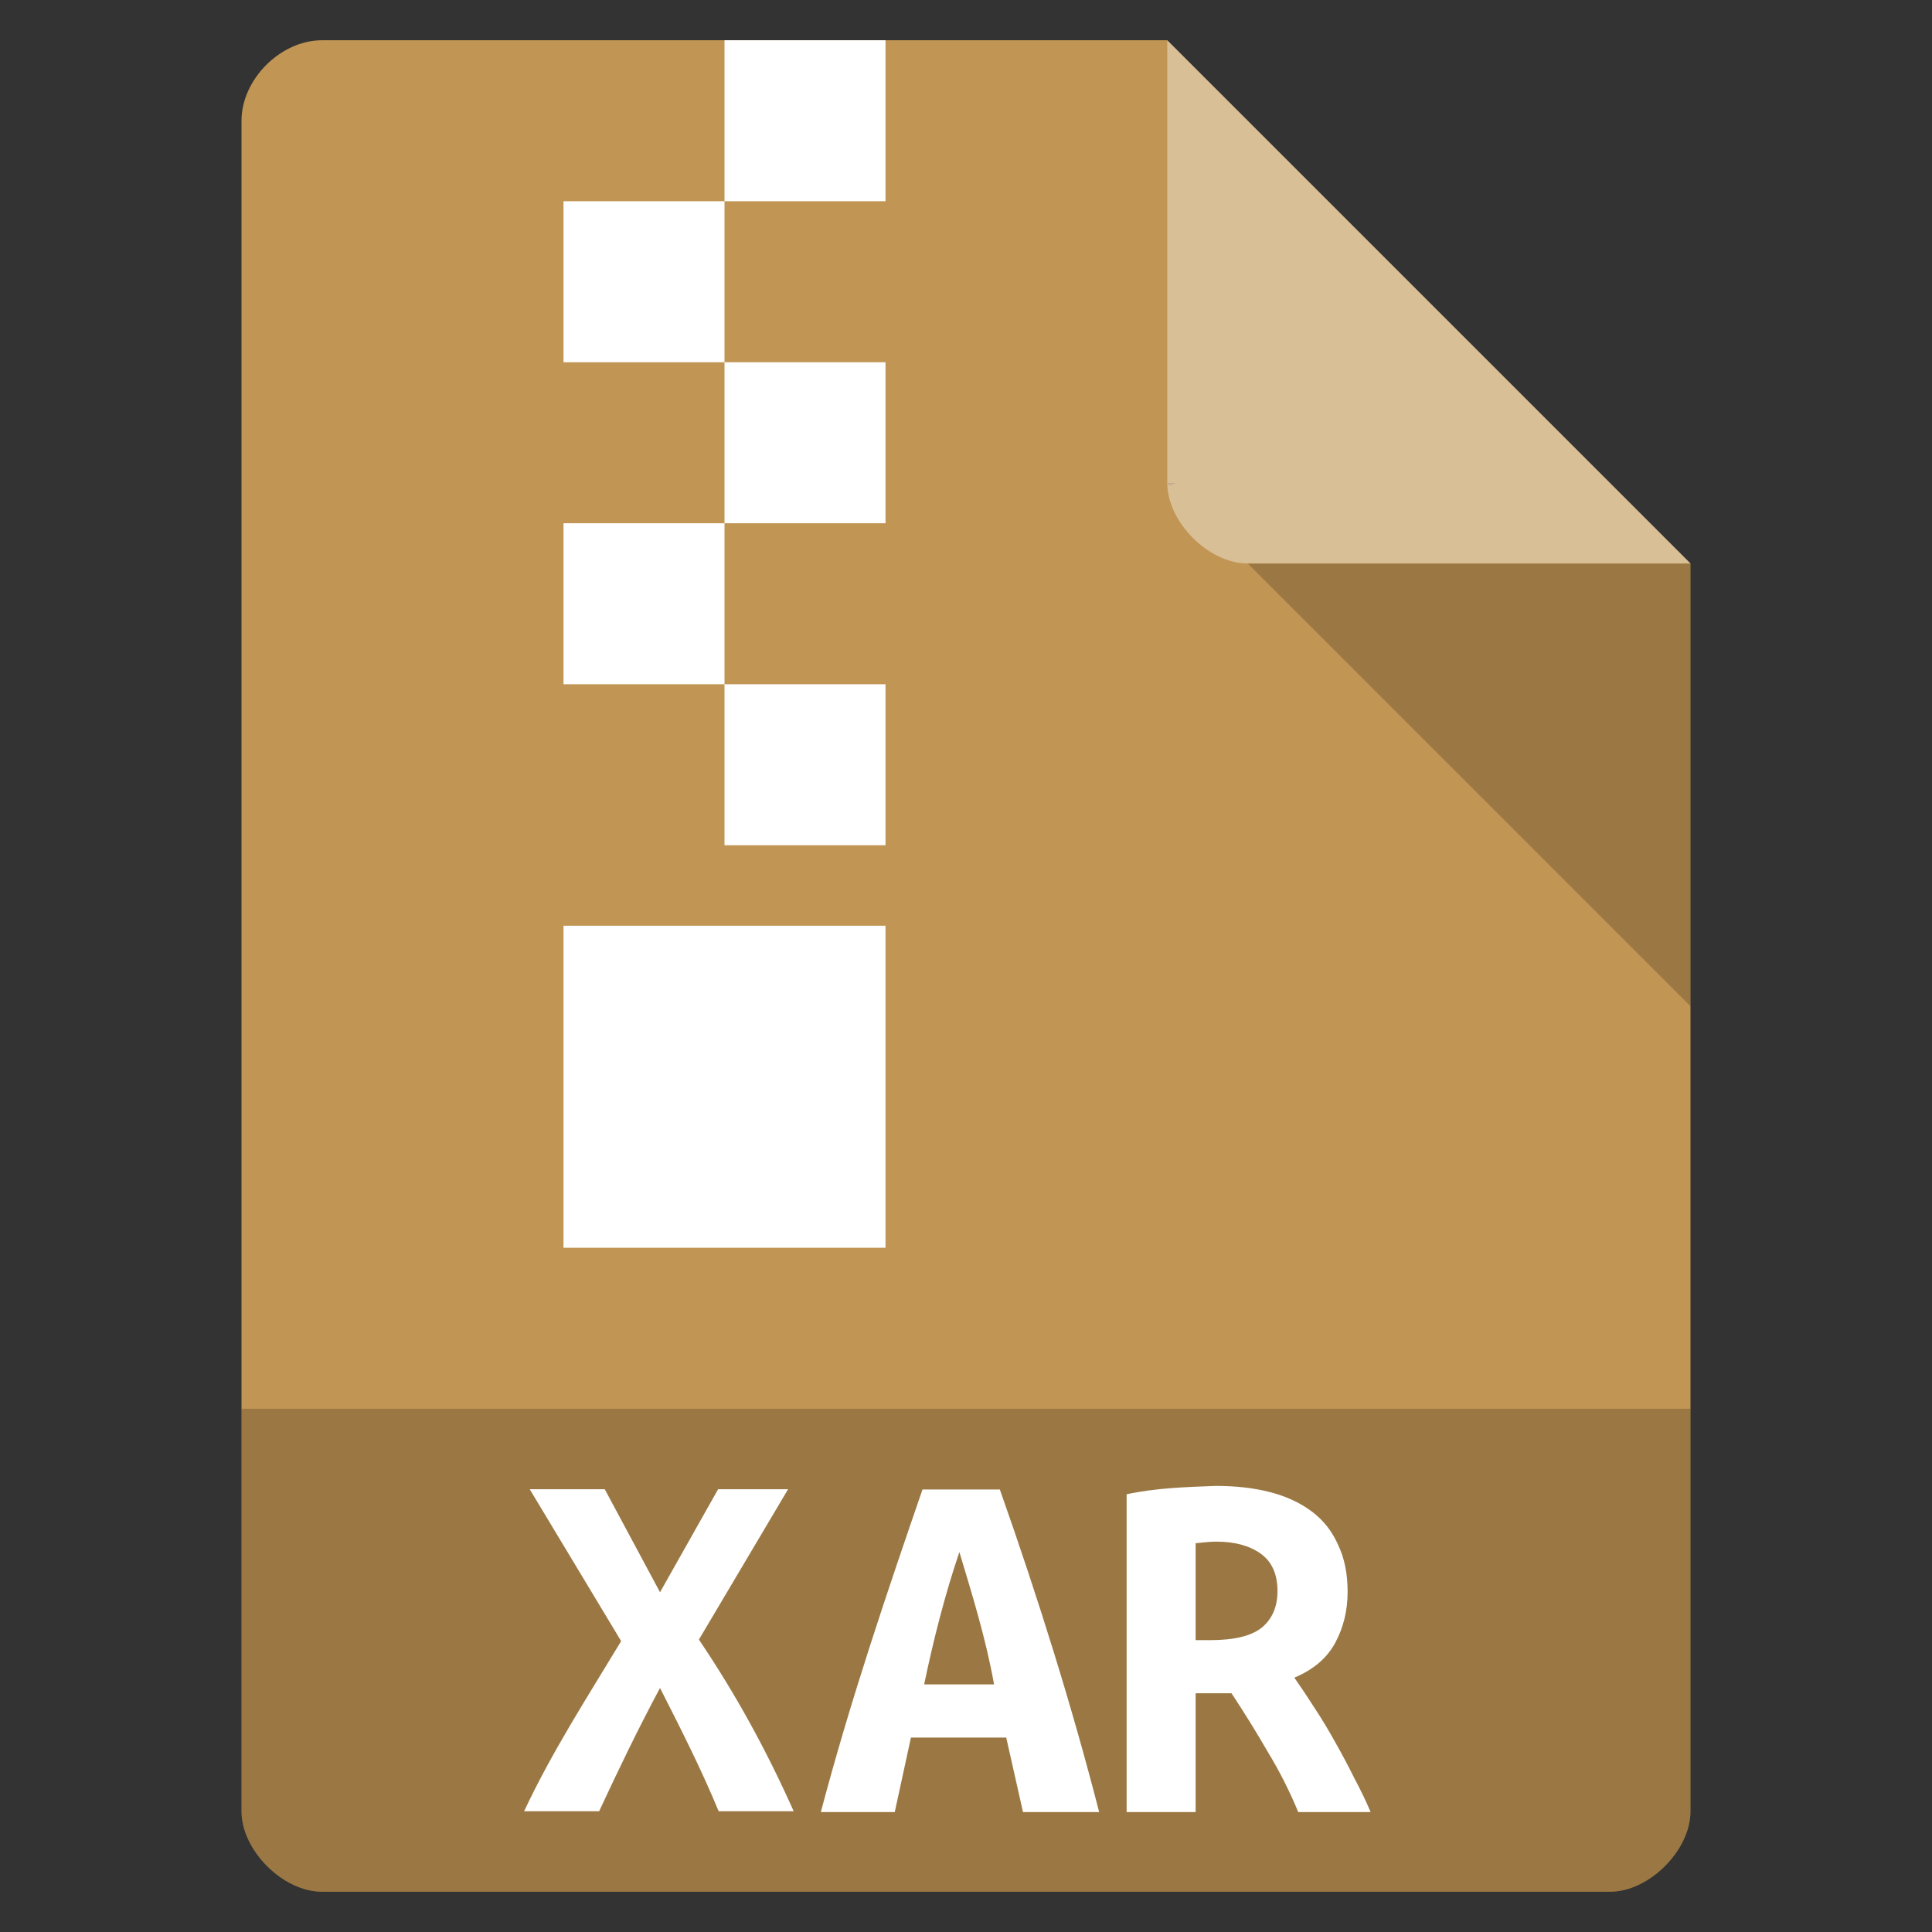 <svg viewBox="0 0 48 48" xmlns="http://www.w3.org/2000/svg">
 <rect x="0" y="0" width="48" height="48" fill="#333333" stroke="none"/>
 <path d="m8 1c-1.029 0-2 .971-2 2v42c0 .971 1.029 2 2 2h32c .971 0 2-1.029 2-2v-31l-13-13z" fill="#c19553"/>
 <path d="m29 12l .063.063.156-.063zm2 2l11 11v-11z" fill-opacity=".196"/>
 <path d="m29 1l13 13h-11c-.971 0-2-1.029-2-2z" fill="#ffffff" fill-opacity=".392"/>
 <path d="m6 35v10c0 .971 1.029 2 2 2h32c .971 0 2-1.029 2-2v-10z" fill-opacity=".196"/>
 <g fill="#ffffff">
  <path d="m18 1v4h4v-4zm0 4h-4v4h4zm0 4v4h4v-4zm0 4h-4v4h4zm0 4v4h4v-4zm-4 6v8h8v-8h-4z"/>
  <g transform="scale(1.044 .958)">
   <path d="m24.345 46.994l-.399-1.932h-2.268l-.385 1.932h-1.759c.705-2.907 1.578-5.704 2.419-8.365h1.841c.919 2.832 1.736 5.697 2.363 8.365h-1.814m-1.512-6.744c-.349 1.118-.629 2.333-.838 3.433h1.663c-.194-1.187-.521-2.329-.825-3.433"/>
   <path d="m28.947 38.536c.472 0 .899.054 1.281.162.383.108.712.274.988.5.276.225.485.513.627.865.151.342.227.747.227 1.216 0 .486-.098.927-.294 1.324-.196.396-.52.699-.974.905.151.234.311.495.48.784.169.279.334.576.494.892.16.307.311.617.454.932.151.307.28.599.387.878h-1.722c-.205-.541-.445-1.058-.721-1.554-.267-.504-.556-1.012-.867-1.527h-.854v3.081h-1.642v-8.242c.713-.166 1.418-.187 2.135-.217m1.455 2.73c0-.441-.133-.765-.4-.973-.267-.208-.618-.311-1.054-.311-.171-.002-.335.027-.494.041v2.513h.36c.561 0 .965-.108 1.214-.324.249-.225.374-.541.374-.946"/>
  </g>
 </g>
 <path d="m17.855 45c-.447-1.08-.964-2.091-1.457-3.063-.559 1.043-1.036 2.039-1.513 3.063h-1.864c.693-1.479 1.582-2.852 2.411-4.227l-2.271-3.773h1.864l1.373 2.559 1.443-2.559h1.738l-2.215 3.735c.925 1.37 1.686 2.767 2.355 4.265z" fill="#ffffff"/>
</svg>
